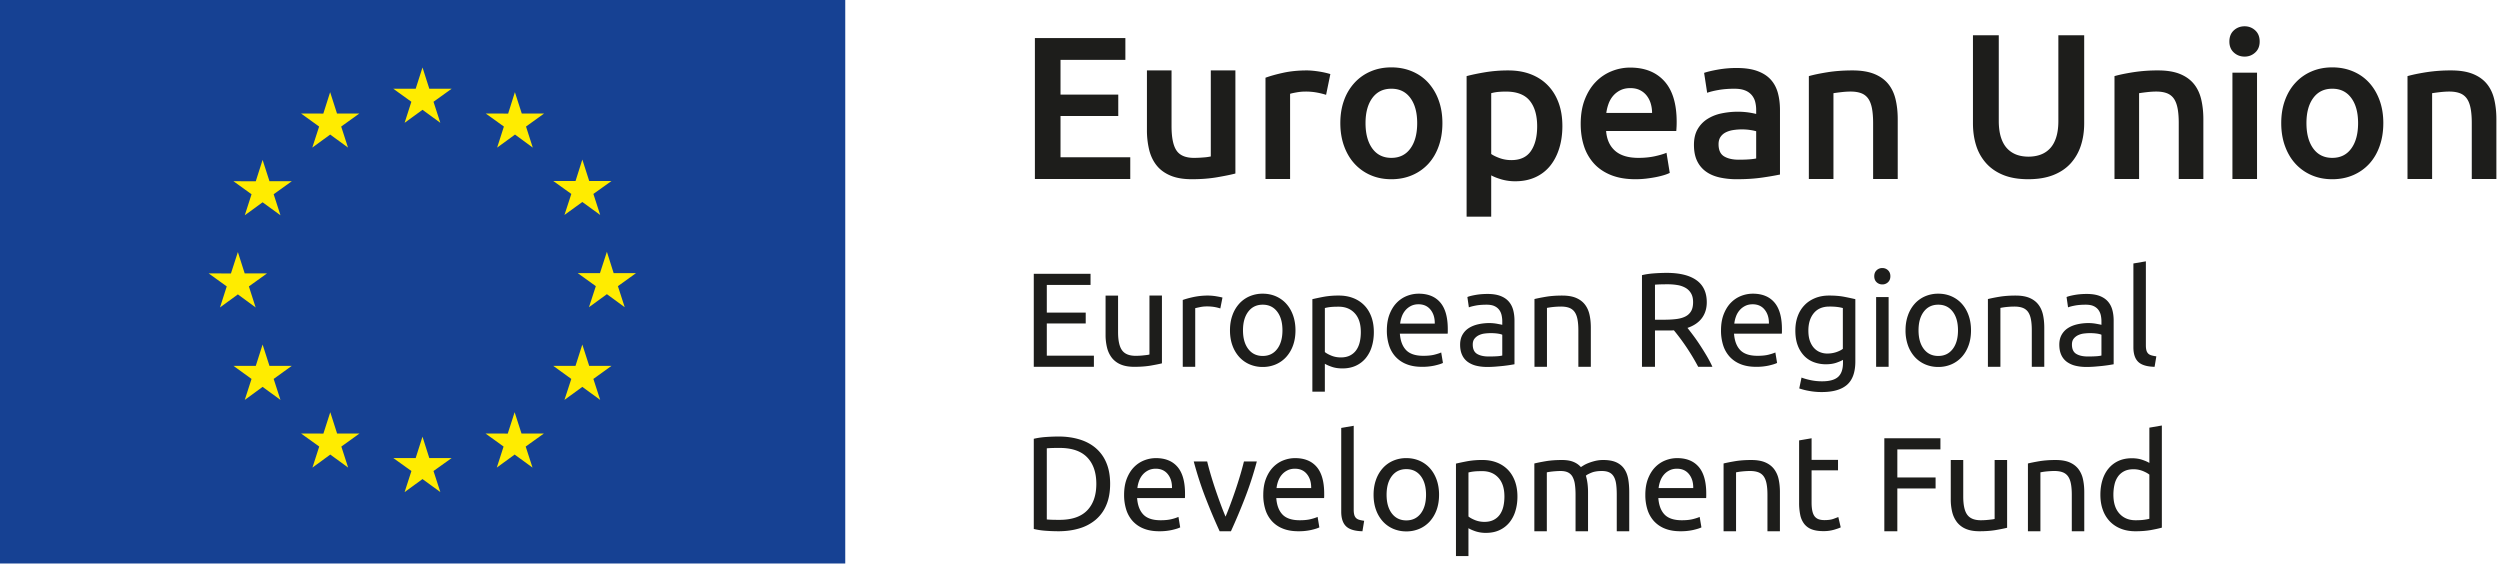 <svg xmlns="http://www.w3.org/2000/svg" width="313" height="71" viewBox="0 0 313 71">
    <g fill="none" fill-rule="evenodd">
        <path fill="#164193" d="M0 70.55h105.826V0H0z"/>
        <path fill="#FFEC00" d="M50.658 15.377l2.24-1.63 2.23 1.63-.853-2.635 2.27-1.63H53.75l-.853-2.667-.854 2.666h-2.805l2.264 1.63zM39.1 18.478l2.24-1.631 2.23 1.63-.852-2.633 2.27-1.632h-2.796l-.859-2.672-.853 2.68-2.79-.008 2.263 1.632zM32.877 20.018l-.854 2.675-2.796-.004 2.266 1.63-.847 2.634 2.231-1.625 2.238 1.625-.852-2.634 2.27-1.63h-2.795zM29.782 36.856l2.224 1.638-.846-2.635 2.272-1.63h-2.797l-.853-2.673-.868 2.681-2.79-.007 2.264 1.629-.845 2.635zM33.736 45.803l-.86-2.666-.851 2.666h-2.8l2.266 1.638-.847 2.628 2.232-1.632 2.239 1.632-.853-2.628 2.271-1.638zM42.204 54.276l-.854-2.668-.86 2.675-2.796-.007 2.271 1.63-.847 2.636 2.232-1.632 2.238 1.632-.852-2.635 2.272-1.631zM53.748 57.346l-.853-2.674-.853 2.674h-2.804l2.271 1.626-.853 2.638 2.24-1.63 2.235 1.63-.858-2.638 2.278-1.626zM65.292 54.276l-.86-2.668-.86 2.675-2.785-.007 2.26 1.63-.847 2.636 2.232-1.632 2.239 1.632-.855-2.635 2.28-1.631zM73.766 45.803l-.86-2.666-.852 2.666h-2.792l2.265 1.638-.859 2.628 2.238-1.632 2.239 1.632-.855-2.628 2.273-1.638zM79.626 34.197H76.83l-.847-2.673-.866 2.673h-2.785l2.266 1.63-.86 2.636 2.245-1.632 2.232 1.632-.852-2.635zM70.67 26.913l2.238-1.623 2.237 1.623-.853-2.633 2.272-1.622h-2.796l-.86-2.68-.852 2.686-2.792-.006 2.265 1.622zM64.465 11.54l-.844 2.68-2.805-.007 2.27 1.63-.845 2.64 2.238-1.638 2.225 1.638-.847-2.64 2.264-1.63h-2.796z"/>
        <path fill="#1D1D1B" d="M129.429 45.926V34.282h7.107v1.395h-5.476v3.461h4.872V40.5h-4.872v4.032h5.896v1.395zM145.475 45.49c-.358.089-.83.183-1.42.285-.587.1-1.268.15-2.041.15-.672 0-1.236-.097-1.697-.293a2.749 2.749 0 0 1-1.11-.832 3.378 3.378 0 0 1-.603-1.268 6.585 6.585 0 0 1-.186-1.622v-4.905h1.564v4.569c0 1.065.167 1.826.503 2.286.337.46.903.688 1.698.688a9.076 9.076 0 0 0 1.024-.059c.156-.016.299-.034.428-.05.13-.016.221-.037.277-.059v-7.375h1.563v8.484zM151.305 37.004a7.093 7.093 0 0 1 .975.091c.167.03.322.058.463.086.138.028.243.053.31.075l-.269 1.361a5.229 5.229 0 0 0-.613-.159 5.354 5.354 0 0 0-1.1-.093c-.292 0-.58.031-.866.093-.286.06-.473.103-.563.125v7.343h-1.561v-8.368c.368-.134.828-.26 1.376-.377a8.841 8.841 0 0 1 1.848-.177M160.563 41.356c0-.986-.22-1.766-.664-2.344-.442-.577-1.044-.865-1.806-.865-.761 0-1.364.288-1.806.865-.442.578-.664 1.358-.664 2.344 0 .985.222 1.767.664 2.343.442.578 1.045.866 1.806.866.762 0 1.364-.288 1.806-.866.443-.576.664-1.358.664-2.343m1.63 0c0 .695-.1 1.32-.302 1.882a4.317 4.317 0 0 1-.849 1.445 3.76 3.76 0 0 1-1.302.933 4.104 4.104 0 0 1-1.647.327 4.104 4.104 0 0 1-1.647-.327 3.76 3.76 0 0 1-1.302-.933 4.317 4.317 0 0 1-.848-1.445c-.202-.561-.302-1.187-.302-1.882 0-.682.1-1.308.302-1.874a4.294 4.294 0 0 1 .848-1.452 3.746 3.746 0 0 1 1.302-.934 4.104 4.104 0 0 1 1.647-.327c.594 0 1.143.109 1.647.327.504.22.938.53 1.302.934.364.403.647.886.849 1.452.201.566.302 1.192.302 1.874M170.375 41.574c0-1.02-.252-1.803-.757-2.352-.502-.548-1.175-.824-2.015-.824-.47 0-.837.017-1.1.05a4.568 4.568 0 0 0-.63.118v5.51c.19.158.465.31.823.455.358.145.75.219 1.177.219.446 0 .83-.081 1.15-.244.32-.163.58-.386.78-.672.202-.286.348-.622.438-1.008.09-.387.134-.804.134-1.252m1.63 0c0 .662-.086 1.271-.26 1.831a4.144 4.144 0 0 1-.764 1.445 3.469 3.469 0 0 1-1.236.941c-.488.224-1.045.336-1.67.336-.504 0-.95-.067-1.338-.202-.385-.134-.675-.262-.865-.385v3.494h-1.563V37.457c.37-.088.833-.187 1.386-.293a10.33 10.33 0 0 1 1.924-.16c.673 0 1.277.107 1.815.32.539.211.997.515 1.379.907.381.391.674.872.882 1.436.206.565.31 1.202.31 1.907M179.632 40.516c.013-.706-.164-1.286-.528-1.74-.365-.452-.866-.68-1.504-.68-.359 0-.674.07-.95.21-.274.14-.506.323-.696.547a2.513 2.513 0 0 0-.447.773c-.107.29-.175.588-.209.89h4.334zm-5.998.857c0-.773.113-1.448.336-2.024.226-.577.521-1.056.892-1.438.368-.38.794-.665 1.276-.857.481-.19.973-.284 1.479-.284 1.177 0 2.078.367 2.704 1.1.63.734.941 1.85.941 3.351v.26c0 .108-.004.206-.014.294h-5.984c.068.909.332 1.597.79 2.068.458.47 1.175.704 2.149.704.55 0 1.012-.045 1.389-.141.374-.096.655-.189.847-.277l.218 1.31c-.192.101-.523.207-.999.319a7.113 7.113 0 0 1-1.623.168c-.762 0-1.417-.115-1.972-.345a3.669 3.669 0 0 1-1.37-.95 3.866 3.866 0 0 1-.799-1.436 6.065 6.065 0 0 1-.26-1.822zM186.388 44.632c.37 0 .697-.008.983-.025.284-.016.523-.047.713-.093V41.91c-.112-.056-.293-.103-.547-.142a5.988 5.988 0 0 0-.915-.059c-.234 0-.484.017-.748.05a2.293 2.293 0 0 0-.722.21 1.56 1.56 0 0 0-.546.437c-.146.184-.217.429-.217.73 0 .56.179.95.537 1.169.357.218.845.327 1.462.327m-.135-7.83c.627 0 1.156.082 1.588.244.43.163.779.393 1.041.69.264.297.45.649.563 1.058.112.408.168.859.168 1.352v5.46l-.562.094c-.241.038-.514.075-.814.109-.304.032-.632.063-.984.091-.352.028-.704.043-1.05.043-.494 0-.948-.05-1.361-.15a3.056 3.056 0 0 1-1.076-.48 2.171 2.171 0 0 1-.705-.865c-.168-.358-.254-.79-.254-1.294 0-.483.1-.897.296-1.244.195-.346.462-.626.799-.84.334-.212.726-.37 1.174-.47.45-.101.917-.152 1.41-.152a5.544 5.544 0 0 1 .968.093l.395.075c.11.022.19.04.235.05v-.436c0-.257-.028-.512-.084-.764a1.752 1.752 0 0 0-.3-.672 1.542 1.542 0 0 0-.599-.471c-.252-.118-.58-.175-.984-.175-.512 0-.965.035-1.352.107-.386.074-.675.149-.863.227l-.186-1.293c.2-.09.538-.177 1.008-.261.47-.084.98-.125 1.529-.125M192.116 37.44c.358-.089.834-.183 1.43-.285.591-.1 1.276-.15 2.048-.15.695 0 1.273.099 1.73.293.46.197.827.471 1.101.823.276.354.469.777.58 1.269.112.493.167 1.037.167 1.63v4.905h-1.561v-4.569c0-.538-.037-.997-.11-1.377-.073-.382-.194-.69-.362-.925a1.435 1.435 0 0 0-.672-.513c-.28-.106-.627-.159-1.04-.159-.169 0-.341.006-.52.016-.18.012-.353.025-.513.043a8.567 8.567 0 0 0-.714.109v7.375h-1.564v-8.484zM208.801 35.593c-.695 0-1.227.016-1.597.05v4.385h1.16c.56 0 1.065-.028 1.51-.084.45-.056.827-.162 1.135-.32a1.7 1.7 0 0 0 .714-.662c.17-.286.252-.664.252-1.134 0-.438-.082-.802-.252-1.093a1.87 1.87 0 0 0-.68-.688 2.984 2.984 0 0 0-1.008-.354 7.162 7.162 0 0 0-1.234-.1m2.469 5.46c.18.224.406.519.68.883s.559.767.849 1.21c.291.441.579.904.866 1.385.284.483.529.947.73 1.395h-1.78a26.728 26.728 0 0 0-1.53-2.545 27.21 27.21 0 0 0-1.512-2.025 5.503 5.503 0 0 1-.445.017h-1.924v4.553h-1.629V34.45c.458-.112.97-.187 1.538-.227a23.148 23.148 0 0 1 1.553-.059c1.636 0 2.88.308 3.738.924.857.617 1.284 1.536 1.284 2.756 0 .773-.203 1.433-.612 1.984-.408.548-1.01.956-1.806 1.226M221.468 40.516c.012-.706-.165-1.286-.529-1.74-.363-.452-.866-.68-1.504-.68-.357 0-.674.07-.948.21-.276.14-.508.323-.698.547a2.51 2.51 0 0 0-.445.773 3.76 3.76 0 0 0-.21.89h4.334zm-5.998.857c0-.773.112-1.448.336-2.024.225-.577.521-1.056.891-1.438.37-.38.796-.665 1.277-.857.48-.19.974-.284 1.48-.284 1.175 0 2.076.367 2.704 1.1.627.734.94 1.85.94 3.351v.26c0 .108-.005.206-.015.294h-5.984c.068.909.332 1.597.79 2.068.46.47 1.177.704 2.15.704.55 0 1.012-.045 1.388-.141.376-.096.657-.189.847-.277l.218 1.31c-.19.101-.523.207-.997.319a7.131 7.131 0 0 1-1.624.168c-.761 0-1.418-.115-1.973-.345a3.68 3.68 0 0 1-1.37-.95 3.887 3.887 0 0 1-.799-1.436 6.113 6.113 0 0 1-.259-1.822zM230.725 38.567a5.05 5.05 0 0 0-.63-.126 7.525 7.525 0 0 0-1.066-.059c-.84 0-1.487.276-1.941.824-.452.548-.68 1.275-.68 2.184 0 .504.064.934.192 1.294.13.358.304.655.522.89.218.235.471.409.755.52.288.113.58.169.884.169a3.54 3.54 0 0 0 1.142-.177c.347-.118.62-.255.822-.411v-5.108zm.017 6.485c-.134.09-.394.205-.78.345-.386.14-.838.21-1.354.21a4.304 4.304 0 0 1-1.486-.253 3.233 3.233 0 0 1-1.218-.78 3.804 3.804 0 0 1-.824-1.319c-.202-.527-.302-1.155-.302-1.882 0-.638.095-1.224.286-1.756.19-.532.468-.992.832-1.377.363-.388.809-.69 1.335-.908.526-.22 1.12-.328 1.78-.328.728 0 1.366.054 1.908.16.544.106 1 .205 1.37.293v7.797c0 1.345-.349 2.318-1.043 2.924-.694.604-1.747.907-3.158.907a8.56 8.56 0 0 1-1.554-.135 8.63 8.63 0 0 1-1.268-.318l.284-1.362c.314.123.698.232 1.152.327.452.096.925.143 1.419.143.93 0 1.6-.184 2.009-.553.408-.37.612-.958.612-1.765v-.37zM234.891 45.925h1.564v-8.736h-1.564v8.736zm.773-10.315c-.278 0-.517-.093-.712-.277-.196-.184-.295-.435-.295-.749 0-.313.099-.562.295-.746a1 1 0 0 1 .712-.279c.28 0 .52.093.715.279.196.184.296.433.296.746 0 .314-.1.565-.296.749a1.004 1.004 0 0 1-.715.277zM245.141 41.356c0-.986-.22-1.766-.663-2.344-.443-.577-1.044-.865-1.807-.865-.762 0-1.364.288-1.806.865-.442.578-.664 1.358-.664 2.344 0 .985.222 1.767.664 2.343.442.578 1.044.866 1.806.866.763 0 1.364-.288 1.807-.866.444-.576.663-1.358.663-2.343m1.63 0c0 .695-.1 1.32-.303 1.882-.2.56-.484 1.042-.848 1.445a3.76 3.76 0 0 1-1.302.933 4.093 4.093 0 0 1-1.647.327 4.097 4.097 0 0 1-1.645-.327 3.766 3.766 0 0 1-1.304-.933 4.314 4.314 0 0 1-.847-1.445 5.528 5.528 0 0 1-.303-1.882c0-.682.101-1.308.303-1.874a4.29 4.29 0 0 1 .847-1.452 3.751 3.751 0 0 1 1.304-.934 4.097 4.097 0 0 1 1.645-.327c.595 0 1.144.109 1.647.327.504.22.938.53 1.302.934.364.403.648.886.848 1.452.202.566.302 1.192.302 1.874M248.887 37.44a20.3 20.3 0 0 1 1.429-.285c.593-.1 1.277-.15 2.049-.15.695 0 1.272.099 1.732.293.46.197.826.471 1.099.823.275.354.47.777.582 1.269.11.493.166 1.037.166 1.63v4.905h-1.563v-4.569c0-.538-.035-.997-.109-1.377-.072-.382-.193-.69-.36-.925a1.443 1.443 0 0 0-.672-.513c-.28-.106-.628-.159-1.042-.159-.168 0-.341.006-.52.016-.18.012-.352.025-.514.043a8.567 8.567 0 0 0-.713.109v7.375h-1.564v-8.484zM261.406 44.632c.37 0 .697-.008.982-.025.285-.016.523-.047.713-.093V41.91c-.112-.056-.293-.103-.546-.142a5.988 5.988 0 0 0-.915-.059c-.234 0-.484.017-.748.05a2.293 2.293 0 0 0-.722.21 1.56 1.56 0 0 0-.546.437c-.146.184-.217.429-.217.73 0 .56.178.95.538 1.169.356.218.844.327 1.461.327m-.136-7.83c.628 0 1.157.082 1.588.244.43.163.78.393 1.042.69.263.297.45.649.562 1.058.112.408.168.859.168 1.352v5.46l-.56.094c-.242.038-.515.075-.815.109-.304.032-.632.063-.984.091-.352.028-.704.043-1.05.043-.494 0-.948-.05-1.362-.15a3.056 3.056 0 0 1-1.075-.48 2.171 2.171 0 0 1-.706-.865c-.167-.358-.253-.79-.253-1.294 0-.483.1-.897.296-1.244.195-.346.461-.626.799-.84.334-.212.727-.37 1.174-.47.449-.101.917-.152 1.41-.152a5.544 5.544 0 0 1 .968.093l.395.075c.11.022.19.04.234.05v-.436c0-.257-.028-.512-.082-.764a1.777 1.777 0 0 0-.302-.672 1.542 1.542 0 0 0-.598-.471c-.252-.118-.579-.175-.984-.175-.513 0-.965.035-1.352.107-.386.074-.675.149-.863.227l-.186-1.293c.2-.09.538-.177 1.007-.261.47-.084.98-.125 1.53-.125M269.755 45.926c-.962-.022-1.647-.23-2.05-.622-.403-.392-.604-1.003-.604-1.83V32.987l1.562-.268v10.501c0 .257.022.47.068.638a.868.868 0 0 0 .218.404c.1.1.234.176.404.226.168.05.372.093.62.126l-.218 1.31zM132.656 65.085c1.546 0 2.7-.396 3.461-1.184.762-.79 1.143-1.896 1.143-3.318 0-1.422-.381-2.53-1.143-3.32-.761-.789-1.915-1.183-3.461-1.183-.46 0-.815.005-1.067.016-.253.012-.429.023-.529.034v8.904c.1.013.276.023.53.035.251.01.606.016 1.066.016m6.333-4.502c0 1.007-.157 1.885-.47 2.629a4.83 4.83 0 0 1-1.327 1.848 5.624 5.624 0 0 1-2.05 1.092c-.795.241-1.667.36-2.62.36-.47 0-.989-.017-1.554-.057a9.109 9.109 0 0 1-1.538-.228v-11.29c.46-.11.972-.188 1.538-.226a22.28 22.28 0 0 1 1.554-.059c.953 0 1.825.121 2.62.361.797.24 1.479.604 2.05 1.092a4.83 4.83 0 0 1 1.326 1.848c.314.746.471 1.622.471 2.63M146.735 61.103c.012-.705-.165-1.286-.528-1.74-.364-.452-.865-.68-1.504-.68-.358 0-.675.07-.949.21-.275.14-.508.323-.698.547a2.51 2.51 0 0 0-.445.773c-.106.29-.177.588-.21.89h4.334zm-5.998.857c0-.773.112-1.448.336-2.024.226-.577.522-1.056.891-1.437.37-.38.796-.666 1.277-.857.48-.19.974-.285 1.48-.285 1.175 0 2.076.367 2.704 1.1.627.734.94 1.85.94 3.352v.26c0 .108-.005.205-.015.293h-5.984c.068.91.332 1.597.791 2.069.46.47 1.176.704 2.15.704.549 0 1.011-.046 1.387-.142a5.14 5.14 0 0 0 .849-.277l.218 1.31c-.192.101-.523.208-1 .32a7.127 7.127 0 0 1-1.62.167c-.764 0-1.42-.115-1.976-.344a3.664 3.664 0 0 1-1.37-.95 3.887 3.887 0 0 1-.798-1.437 6.106 6.106 0 0 1-.26-1.822zM157.354 57.777a43.968 43.968 0 0 1-1.538 4.704 74.477 74.477 0 0 1-1.704 4.032h-1.411a73.255 73.255 0 0 1-1.706-4.032c-.59-1.5-1.1-3.07-1.538-4.704h1.681c.134.549.293 1.134.477 1.755.186.622.382 1.238.59 1.848.207.61.416 1.202.63 1.773.212.572.414 1.081.605 1.529.19-.448.39-.957.604-1.529.212-.571.423-1.162.63-1.773.207-.61.403-1.226.588-1.848a37.6 37.6 0 0 0 .48-1.755h1.612zM164.16 61.103c.01-.705-.165-1.286-.53-1.74-.363-.452-.865-.68-1.505-.68-.358 0-.674.07-.948.21-.276.14-.507.323-.697.547-.191.224-.34.482-.446.773a3.83 3.83 0 0 0-.21.89h4.336zm-5.998.857c0-.773.111-1.448.335-2.024.224-.577.522-1.056.89-1.437.371-.38.795-.666 1.277-.857.482-.19.975-.285 1.479-.285 1.177 0 2.077.367 2.706 1.1.626.734.94 1.85.94 3.352v.26c0 .108-.005.205-.017.293h-5.981c.067.91.33 1.597.79 2.069.459.47 1.175.704 2.15.704.548 0 1.01-.046 1.387-.142.374-.095.657-.188.847-.277l.218 1.31c-.19.101-.523.208-.998.32a7.118 7.118 0 0 1-1.622.167c-.763 0-1.42-.115-1.974-.344a3.652 3.652 0 0 1-1.37-.95 3.866 3.866 0 0 1-.798-1.437 6.059 6.059 0 0 1-.26-1.822zM170.577 66.513c-.962-.022-1.646-.23-2.05-.622-.403-.391-.605-1.003-.605-1.83V53.576l1.563-.268v10.5c0 .257.022.47.068.638a.881.881 0 0 0 .218.404c.1.1.234.177.403.227.168.05.375.093.62.125l-.217 1.311zM178.54 61.943c0-.985-.22-1.766-.661-2.343-.445-.578-1.046-.865-1.808-.865-.761 0-1.364.287-1.807.865-.442.577-.663 1.358-.663 2.343 0 .986.221 1.768.663 2.344.443.577 1.046.866 1.807.866.762 0 1.363-.289 1.808-.866.441-.576.661-1.358.661-2.344m1.63 0c0 .695-.101 1.321-.301 1.883a4.341 4.341 0 0 1-.849 1.445 3.747 3.747 0 0 1-1.303.932 4.091 4.091 0 0 1-1.646.327 4.104 4.104 0 0 1-1.647-.327 3.742 3.742 0 0 1-1.302-.932 4.317 4.317 0 0 1-.848-1.445c-.202-.562-.302-1.188-.302-1.883 0-.682.1-1.306.302-1.874a4.294 4.294 0 0 1 .848-1.452 3.746 3.746 0 0 1 1.302-.934 4.104 4.104 0 0 1 1.647-.327c.594 0 1.143.11 1.646.327.505.22.938.53 1.303.934.363.404.647.887.849 1.452.2.568.302 1.192.302 1.874M188.353 62.162c0-1.02-.252-1.803-.757-2.353-.502-.548-1.175-.823-2.015-.823-.47 0-.837.016-1.1.05a4.568 4.568 0 0 0-.63.118v5.51c.19.158.465.31.823.454.358.146.75.22 1.177.22.446 0 .83-.082 1.149-.245.32-.162.581-.386.782-.672.201-.285.347-.621.437-1.007.09-.388.134-.804.134-1.252m1.63 0c0 .661-.086 1.27-.26 1.83a4.144 4.144 0 0 1-.764 1.446 3.469 3.469 0 0 1-1.236.94c-.486.225-1.045.337-1.67.337a4.08 4.08 0 0 1-1.338-.202c-.385-.134-.675-.262-.865-.386v3.494h-1.563V58.045c.37-.089.831-.187 1.387-.293a10.32 10.32 0 0 1 1.923-.161c.673 0 1.277.108 1.815.32.54.212.997.515 1.379.907.38.392.674.872.882 1.436.206.566.31 1.202.31 1.908M192.1 58.028c.358-.09.831-.184 1.42-.285.587-.1 1.267-.15 2.042-.15.56 0 1.03.074 1.411.226.38.15.7.371.957.663.079-.056.202-.134.37-.236.167-.1.376-.199.622-.293.246-.096.52-.18.822-.253.305-.07.627-.108.976-.108.672 0 1.22.099 1.647.293.424.198.757.475.997.833.243.358.405.783.49 1.275.083.494.125 1.031.125 1.615v4.905h-1.562v-4.57c0-.515-.026-.957-.076-1.327s-.145-.677-.286-.925a1.298 1.298 0 0 0-.572-.545c-.24-.117-.55-.176-.932-.176-.526 0-.96.07-1.3.209-.344.14-.575.266-.699.378.088.292.156.612.202.958.044.347.068.711.068 1.093v4.905h-1.563v-4.57c0-.515-.03-.957-.086-1.327a2.692 2.692 0 0 0-.293-.925 1.306 1.306 0 0 0-.571-.545c-.242-.117-.547-.176-.916-.176-.157 0-.325.005-.503.016-.18.012-.352.025-.514.043a7.041 7.041 0 0 0-.713.109v7.375H192.1v-8.485zM211.993 61.103c.012-.705-.165-1.286-.529-1.74-.364-.452-.864-.68-1.504-.68-.358 0-.674.07-.948.21-.276.14-.509.323-.699.547a2.51 2.51 0 0 0-.444.773 3.76 3.76 0 0 0-.211.89h4.335zm-5.998.857c0-.773.112-1.448.336-2.024.225-.577.521-1.056.891-1.437.37-.38.795-.666 1.277-.857.48-.19.974-.285 1.479-.285 1.175 0 2.077.367 2.704 1.1.628.734.94 1.85.94 3.352v.26c0 .108-.004.205-.015.293h-5.983c.068.91.332 1.597.79 2.069.46.47 1.177.704 2.15.704.55 0 1.012-.046 1.388-.142.375-.095.657-.188.847-.277l.22 1.31c-.192.101-.524.208-1 .32a7.131 7.131 0 0 1-1.623.167c-.761 0-1.418-.115-1.974-.344a3.664 3.664 0 0 1-1.37-.95 3.887 3.887 0 0 1-.798-1.437 6.106 6.106 0 0 1-.259-1.822zM215.79 58.028c.358-.09.834-.184 1.43-.285.591-.1 1.275-.15 2.048-.15.696 0 1.271.098 1.731.292.46.198.826.472 1.1.824a3.2 3.2 0 0 1 .58 1.268c.111.494.167 1.037.167 1.63v4.906h-1.561v-4.57c0-.537-.037-.997-.11-1.377-.073-.381-.194-.689-.362-.925a1.435 1.435 0 0 0-.671-.512c-.28-.106-.628-.16-1.042-.16-.168 0-.341.006-.52.017a11.62 11.62 0 0 0-.512.043 6.251 6.251 0 0 0-.438.058l-.277.05v7.376h-1.562v-8.485zM226.81 57.575h3.31v1.31h-3.31v4.033c0 .437.035.798.102 1.084.067.286.168.51.3.671.136.162.304.277.506.345.202.068.436.1.707.1.469 0 .849-.053 1.133-.159.287-.106.485-.18.598-.227l.302 1.294c-.158.08-.432.176-.825.294a4.66 4.66 0 0 1-1.343.177c-.594 0-1.083-.077-1.47-.227a2.128 2.128 0 0 1-.933-.682 2.714 2.714 0 0 1-.495-1.116 7.317 7.317 0 0 1-.144-1.538v-7.795l1.563-.268v2.704zM235.918 66.513V54.871h7.024v1.393h-5.395v3.512h4.789v1.377h-4.79v5.36zM251.29 66.076c-.357.09-.83.185-1.42.286-.586.1-1.266.15-2.04.15-.673 0-1.238-.097-1.698-.293a2.749 2.749 0 0 1-1.109-.832 3.4 3.4 0 0 1-.604-1.268 6.588 6.588 0 0 1-.184-1.622v-4.905h1.563v4.57c0 1.064.166 1.826.502 2.285.337.46.903.688 1.698.688a9.075 9.075 0 0 0 1.024-.059c.156-.016.3-.034.429-.05.128-.016.22-.037.277-.059v-7.375h1.563v8.484zM253.896 58.028c.358-.09.833-.184 1.427-.285.594-.1 1.277-.15 2.05-.15.696 0 1.272.098 1.731.292.46.198.827.472 1.1.824a3.2 3.2 0 0 1 .58 1.268c.111.494.167 1.037.167 1.63v4.906h-1.562v-4.57c0-.537-.036-.997-.11-1.377-.072-.381-.192-.689-.36-.925a1.435 1.435 0 0 0-.672-.512c-.28-.106-.628-.16-1.041-.16-.168 0-.342.006-.52.017-.182.012-.352.025-.514.043a6.201 6.201 0 0 0-.436.058l-.277.05v7.376h-1.563v-8.485zM269.1 59.423c-.19-.156-.464-.308-.823-.454a3.086 3.086 0 0 0-1.175-.218c-.448 0-.833.081-1.15.243-.32.162-.581.388-.783.673a2.797 2.797 0 0 0-.436 1.015c-.09.394-.136.813-.136 1.261 0 1.02.252 1.806.758 2.36.503.555 1.175.832 2.015.832.425 0 .782-.019 1.068-.059.285-.038.506-.08.662-.126v-5.527zm0-5.88l1.565-.27V66.06c-.36.101-.82.203-1.38.303-.56.1-1.204.15-1.932.15-.673 0-1.277-.106-1.814-.318a3.872 3.872 0 0 1-1.379-.907 4.015 4.015 0 0 1-.88-1.438c-.209-.564-.312-1.2-.312-1.906 0-.672.087-1.289.261-1.848.172-.56.429-1.042.765-1.444a3.484 3.484 0 0 1 1.234-.943c.486-.222 1.044-.336 1.672-.336.504 0 .948.068 1.336.204.386.132.674.262.864.386v-4.42zM129.569 22.413V4.77h11.328v2.723h-8.12v4.354h7.23v2.674h-7.23v5.167h8.732v2.725zM154.671 21.725c-.593.154-1.367.31-2.315.472-.953.162-1.996.241-3.133.241-1.07 0-1.965-.153-2.685-.458-.724-.306-1.3-.729-1.731-1.272-.433-.544-.744-1.193-.931-1.95a10.381 10.381 0 0 1-.28-2.481v-7.46h3.081v6.977c0 1.424.208 2.443.624 3.055.415.61 1.141.916 2.177.916.374 0 .767-.016 1.184-.052a6.16 6.16 0 0 0 .93-.126V8.817h3.08v12.908zM166.027 11.872a9.917 9.917 0 0 0-1.058-.267 7.786 7.786 0 0 0-1.564-.14c-.34 0-.701.034-1.083.102-.382.068-.65.127-.803.178v10.668h-3.08V9.733c.594-.22 1.338-.428 2.227-.623.893-.194 1.881-.293 2.967-.293.205 0 .442.013.713.038.27.025.543.06.814.102.273.043.535.094.79.153.255.06.458.115.611.165l-.534 2.597zM177.432 15.411c0-1.324-.283-2.371-.853-3.143-.568-.773-1.36-1.16-2.38-1.16-1.018 0-1.812.387-2.382 1.16-.567.772-.853 1.82-.853 3.143 0 1.342.286 2.403.853 3.184.57.78 1.364 1.17 2.382 1.17 1.02 0 1.812-.39 2.38-1.17.57-.781.853-1.842.853-3.184m3.158 0c0 1.052-.153 2.011-.46 2.877-.304.866-.737 1.604-1.297 2.216a5.866 5.866 0 0 1-2.024 1.425c-.79.34-1.66.51-2.61.51-.952 0-1.816-.17-2.597-.51a5.87 5.87 0 0 1-2.01-1.425c-.562-.612-1-1.35-1.313-2.216-.314-.866-.47-1.825-.47-2.877 0-1.051.156-2.006.47-2.863a6.418 6.418 0 0 1 1.326-2.202 5.829 5.829 0 0 1 2.024-1.414c.779-.332 1.636-.497 2.57-.497.932 0 1.794.165 2.585.497.79.331 1.464.802 2.024 1.414a6.573 6.573 0 0 1 1.31 2.202c.313.857.472 1.812.472 2.863M192.453 15.82c0-1.377-.31-2.446-.928-3.209-.62-.764-1.619-1.146-2.992-1.146-.288 0-.59.013-.903.038a5.014 5.014 0 0 0-.93.165v7.613c.27.187.631.362 1.08.523.451.16.931.241 1.441.241 1.12 0 1.939-.383 2.456-1.146.517-.763.776-1.79.776-3.08m3.158-.051c0 1.018-.131 1.953-.395 2.801-.263.849-.642 1.578-1.134 2.19a5.044 5.044 0 0 1-1.844 1.425c-.738.339-1.575.51-2.51.51a6.17 6.17 0 0 1-1.73-.23c-.525-.153-.96-.323-1.299-.51v5.169h-3.08V9.53c.628-.168 1.4-.33 2.317-.484a17.583 17.583 0 0 1 2.902-.228c1.053 0 1.995.16 2.827.483.83.323 1.54.785 2.125 1.388.587.602 1.034 1.331 1.35 2.189.313.857.47 1.82.47 2.89M206.839 14.138c0-.424-.06-.827-.178-1.209a2.918 2.918 0 0 0-.523-.993 2.46 2.46 0 0 0-.84-.661c-.331-.162-.724-.243-1.184-.243-.474 0-.891.09-1.248.268a2.84 2.84 0 0 0-.904.7c-.246.288-.436.62-.572.992a5.45 5.45 0 0 0-.28 1.146h5.729zm-8.935 1.376c0-1.172.172-2.199.52-3.081.347-.883.81-1.616 1.387-2.202a5.723 5.723 0 0 1 1.987-1.325 6.158 6.158 0 0 1 2.29-.445c1.835 0 3.264.569 4.292 1.706 1.025 1.137 1.539 2.834 1.539 5.092a12.418 12.418 0 0 1-.05 1.145h-8.784c.083 1.07.462 1.897 1.132 2.483.67.585 1.644.878 2.916.878.747 0 1.43-.068 2.05-.203.618-.137 1.107-.281 1.463-.433l.408 2.52a5.04 5.04 0 0 1-.702.268c-.296.093-.635.177-1.017.254-.383.076-.794.14-1.234.191-.442.052-.891.077-1.35.077-1.172 0-2.19-.174-3.056-.522-.866-.349-1.577-.832-2.137-1.452a5.92 5.92 0 0 1-1.248-2.189c-.272-.841-.406-1.76-.406-2.762zM217.71 19.994c.95 0 1.671-.051 2.163-.153V16.43a5.735 5.735 0 0 0-.738-.152 6.798 6.798 0 0 0-1.069-.078c-.34 0-.683.027-1.031.078-.348.05-.661.143-.943.28-.28.135-.504.327-.674.571-.17.248-.255.557-.255.93 0 .73.23 1.234.688 1.514.458.282 1.078.421 1.859.421m-.255-11.482c1.019 0 1.876.127 2.57.382.697.255 1.254.611 1.669 1.07.415.457.713 1.013.893 1.667.178.654.265 1.37.265 2.152v8.07a37.38 37.38 0 0 1-2.152.369c-.96.144-2.04.216-3.245.216a9.792 9.792 0 0 1-2.19-.228c-.66-.153-1.226-.4-1.693-.74a3.475 3.475 0 0 1-1.095-1.322c-.262-.544-.394-1.214-.394-2.012 0-.763.148-1.409.445-1.936a3.673 3.673 0 0 1 1.209-1.284 5.227 5.227 0 0 1 1.77-.713 9.959 9.959 0 0 1 3.169-.154c.374.043.773.115 1.197.217v-.51a4.09 4.09 0 0 0-.126-1.018 2.118 2.118 0 0 0-.447-.852 2.083 2.083 0 0 0-.84-.573c-.348-.136-.784-.204-1.31-.204-.713 0-1.367.05-1.962.152-.594.103-1.077.221-1.451.357l-.382-2.494c.392-.137.96-.273 1.708-.408a13.38 13.38 0 0 1 2.392-.204M226.468 9.53c.594-.17 1.366-.331 2.316-.483.952-.153 2.003-.23 3.158-.23 1.086 0 1.993.15 2.724.445.73.298 1.31.715 1.745 1.25.432.533.738 1.18.916 1.933.179.756.268 1.584.268 2.482v7.486h-3.081v-7.001c0-.713-.047-1.32-.14-1.82-.094-.501-.246-.908-.458-1.223a1.848 1.848 0 0 0-.866-.688c-.366-.143-.812-.217-1.336-.217-.392 0-.799.027-1.224.078-.425.05-.738.093-.942.127v10.744h-3.08V9.53zM253.939 22.438c-1.205 0-2.24-.174-3.107-.521-.864-.348-1.583-.837-2.15-1.464a5.976 5.976 0 0 1-1.261-2.216c-.271-.848-.407-1.782-.407-2.8V4.413h3.232v10.72c0 .796.09 1.48.268 2.048.178.569.433 1.031.763 1.388.332.356.723.618 1.171.79.451.169.956.254 1.517.254.559 0 1.068-.085 1.526-.255.459-.17.853-.433 1.183-.79.333-.356.587-.818.765-1.387.178-.568.268-1.252.268-2.049V4.413h3.233v11.024c0 1.018-.14 1.952-.42 2.8a6.146 6.146 0 0 1-1.272 2.216c-.57.627-1.295 1.116-2.178 1.464-.883.347-1.926.521-3.131.521M264.733 9.53c.594-.17 1.366-.331 2.317-.483a19.92 19.92 0 0 1 3.157-.23c1.085 0 1.994.15 2.723.445.731.298 1.311.715 1.746 1.25.431.533.738 1.18.916 1.933.178.756.268 1.584.268 2.482v7.486h-3.081v-7.001c0-.713-.046-1.32-.14-1.82-.095-.501-.246-.908-.458-1.223a1.851 1.851 0 0 0-.865-.688c-.367-.143-.812-.217-1.338-.217-.391 0-.798.027-1.224.078-.424.05-.738.093-.94.127v10.744h-3.08V9.53zM279.5 22.413h3.08V9.097h-3.08v13.316zm3.41-17.21c0 .577-.186 1.035-.56 1.374-.373.34-.814.51-1.323.51-.526 0-.977-.17-1.35-.51-.372-.339-.56-.797-.56-1.374 0-.594.188-1.06.56-1.401.373-.34.824-.51 1.35-.51.51 0 .95.17 1.323.51.374.34.56.807.56 1.4zM295.233 15.411c0-1.324-.283-2.371-.853-3.143-.568-.773-1.36-1.16-2.38-1.16-1.018 0-1.812.387-2.38 1.16-.569.772-.853 1.82-.853 3.143 0 1.342.284 2.403.853 3.184.568.78 1.362 1.17 2.38 1.17 1.02 0 1.812-.39 2.38-1.17.57-.781.853-1.842.853-3.184m3.158 0c0 1.052-.153 2.011-.46 2.877-.304.866-.737 1.604-1.297 2.216a5.866 5.866 0 0 1-2.024 1.425c-.79.34-1.66.51-2.61.51-.952 0-1.816-.17-2.597-.51a5.87 5.87 0 0 1-2.01-1.425c-.562-.612-.998-1.35-1.312-2.216-.315-.866-.47-1.825-.47-2.877 0-1.051.155-2.006.47-2.863.314-.857.755-1.591 1.325-2.202a5.829 5.829 0 0 1 2.024-1.414c.78-.332 1.636-.497 2.57-.497.932 0 1.794.165 2.585.497.79.331 1.464.802 2.024 1.414.56.611.996 1.345 1.31 2.202.315.857.472 1.812.472 2.863M301.42 9.53c.594-.17 1.367-.331 2.317-.483a19.92 19.92 0 0 1 3.157-.23c1.085 0 1.994.15 2.723.445.73.298 1.313.715 1.746 1.25.433.533.738 1.18.916 1.933.178.756.268 1.584.268 2.482v7.486h-3.081v-7.001c0-.713-.046-1.32-.14-1.82-.095-.501-.246-.908-.459-1.223a1.851 1.851 0 0 0-.864-.688c-.365-.143-.812-.217-1.338-.217-.391 0-.798.027-1.224.078-.424.05-.738.093-.94.127v10.744h-3.081V9.53z"/>
    </g>
</svg>
